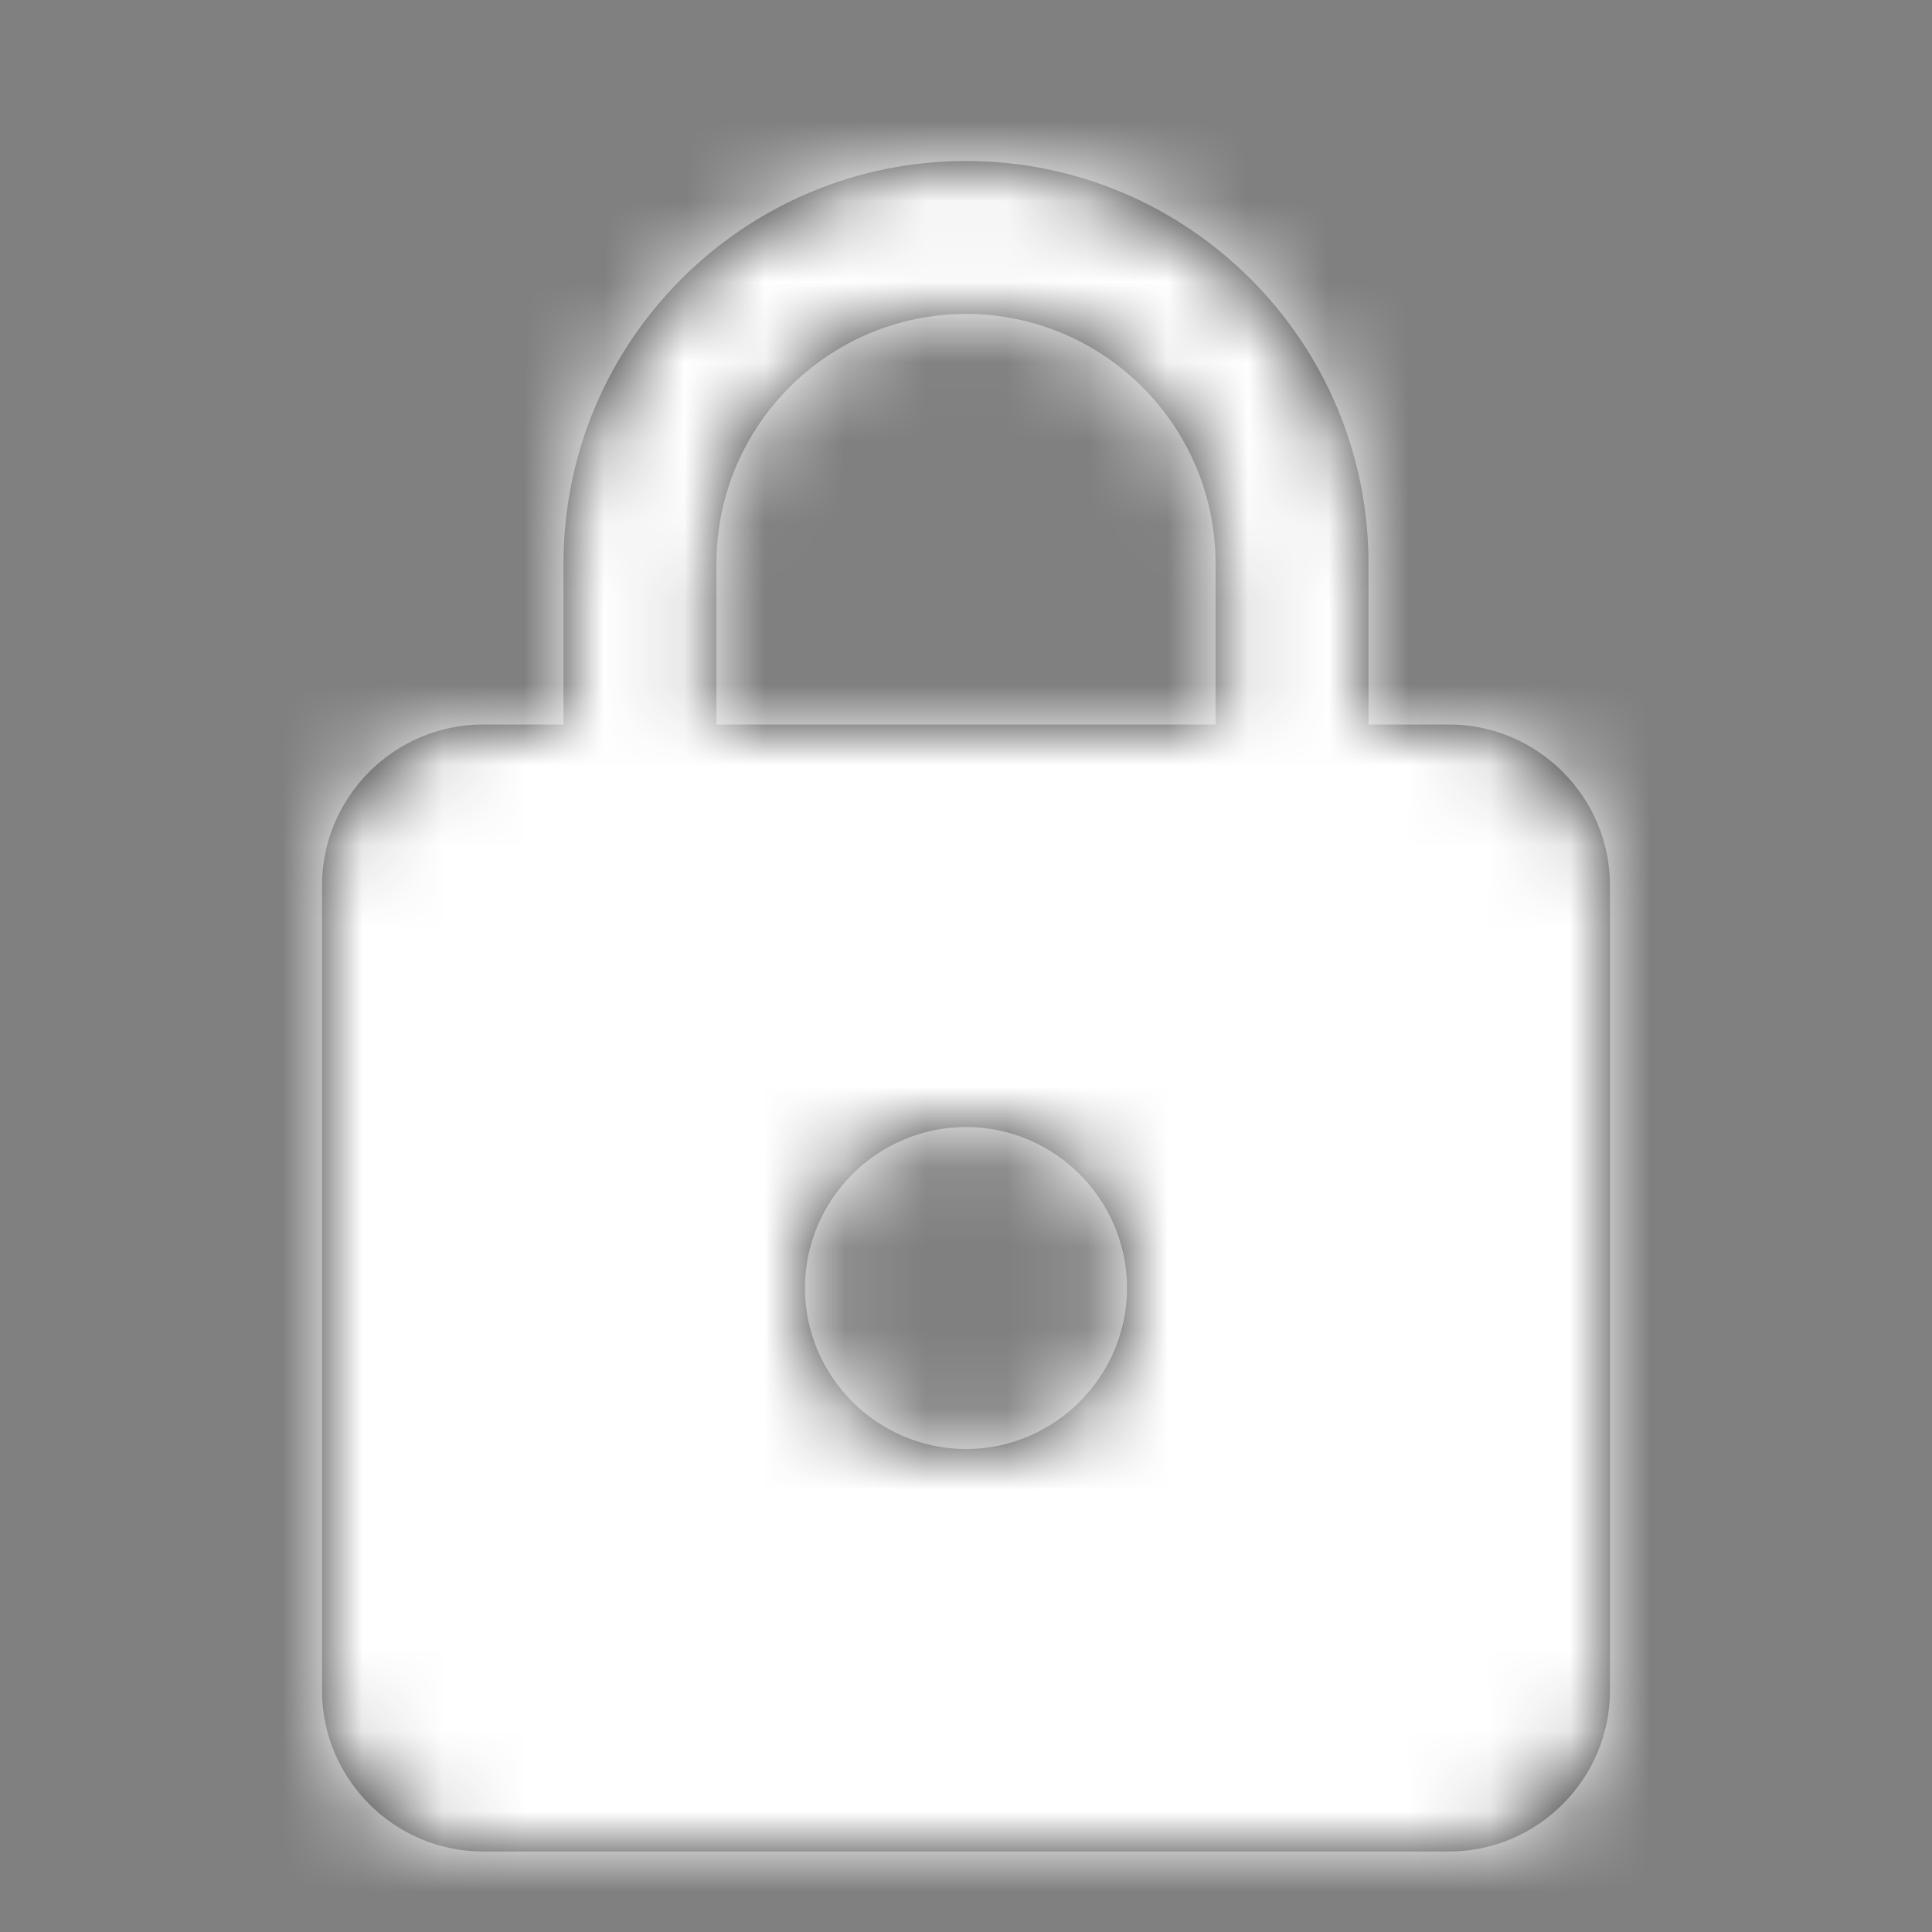 <svg xmlns='http://www.w3.org/2000/svg' xmlns:xlink='http://www.w3.org/1999/xlink' width='24' height='24' viewBox='0 0 24 24'>
  <rect x="0" y="0" width="24" height="24" fill="#808080" stroke="none"/>
  <defs>
    <path id='a' d='M18 9h-1V7c0-2.76-2.24-5-5-5S7 4.24 7 7v2H6c-1.1 0-2 .9-2 2v10c0 1.1.9 2 2 2h12c1.1 0 2-.9 2-2V11c0-1.1-.9-2-2-2zm-6 9c-1.1 0-2-.9-2-2s.9-2 2-2 2 .9 2 2-.9 2-2 2zm3.1-9H8.9V7c0-1.71 1.39-3.1 3.1-3.1 1.71 0 3.1 1.39 3.1 3.1v2z' />
  </defs>
  <g fill='none' fill-rule='evenodd'>
    <mask id='b' fill='#fff'>
      <use xlink:href='#a' />
    </mask>
    <use fill='#000' fill-opacity='.7' xlink:href='#a' />
    <g fill='#FFF' mask='url(#b)'>
      <path d='M0 0h24v24H0z' />
    </g>
  </g>
</svg>
